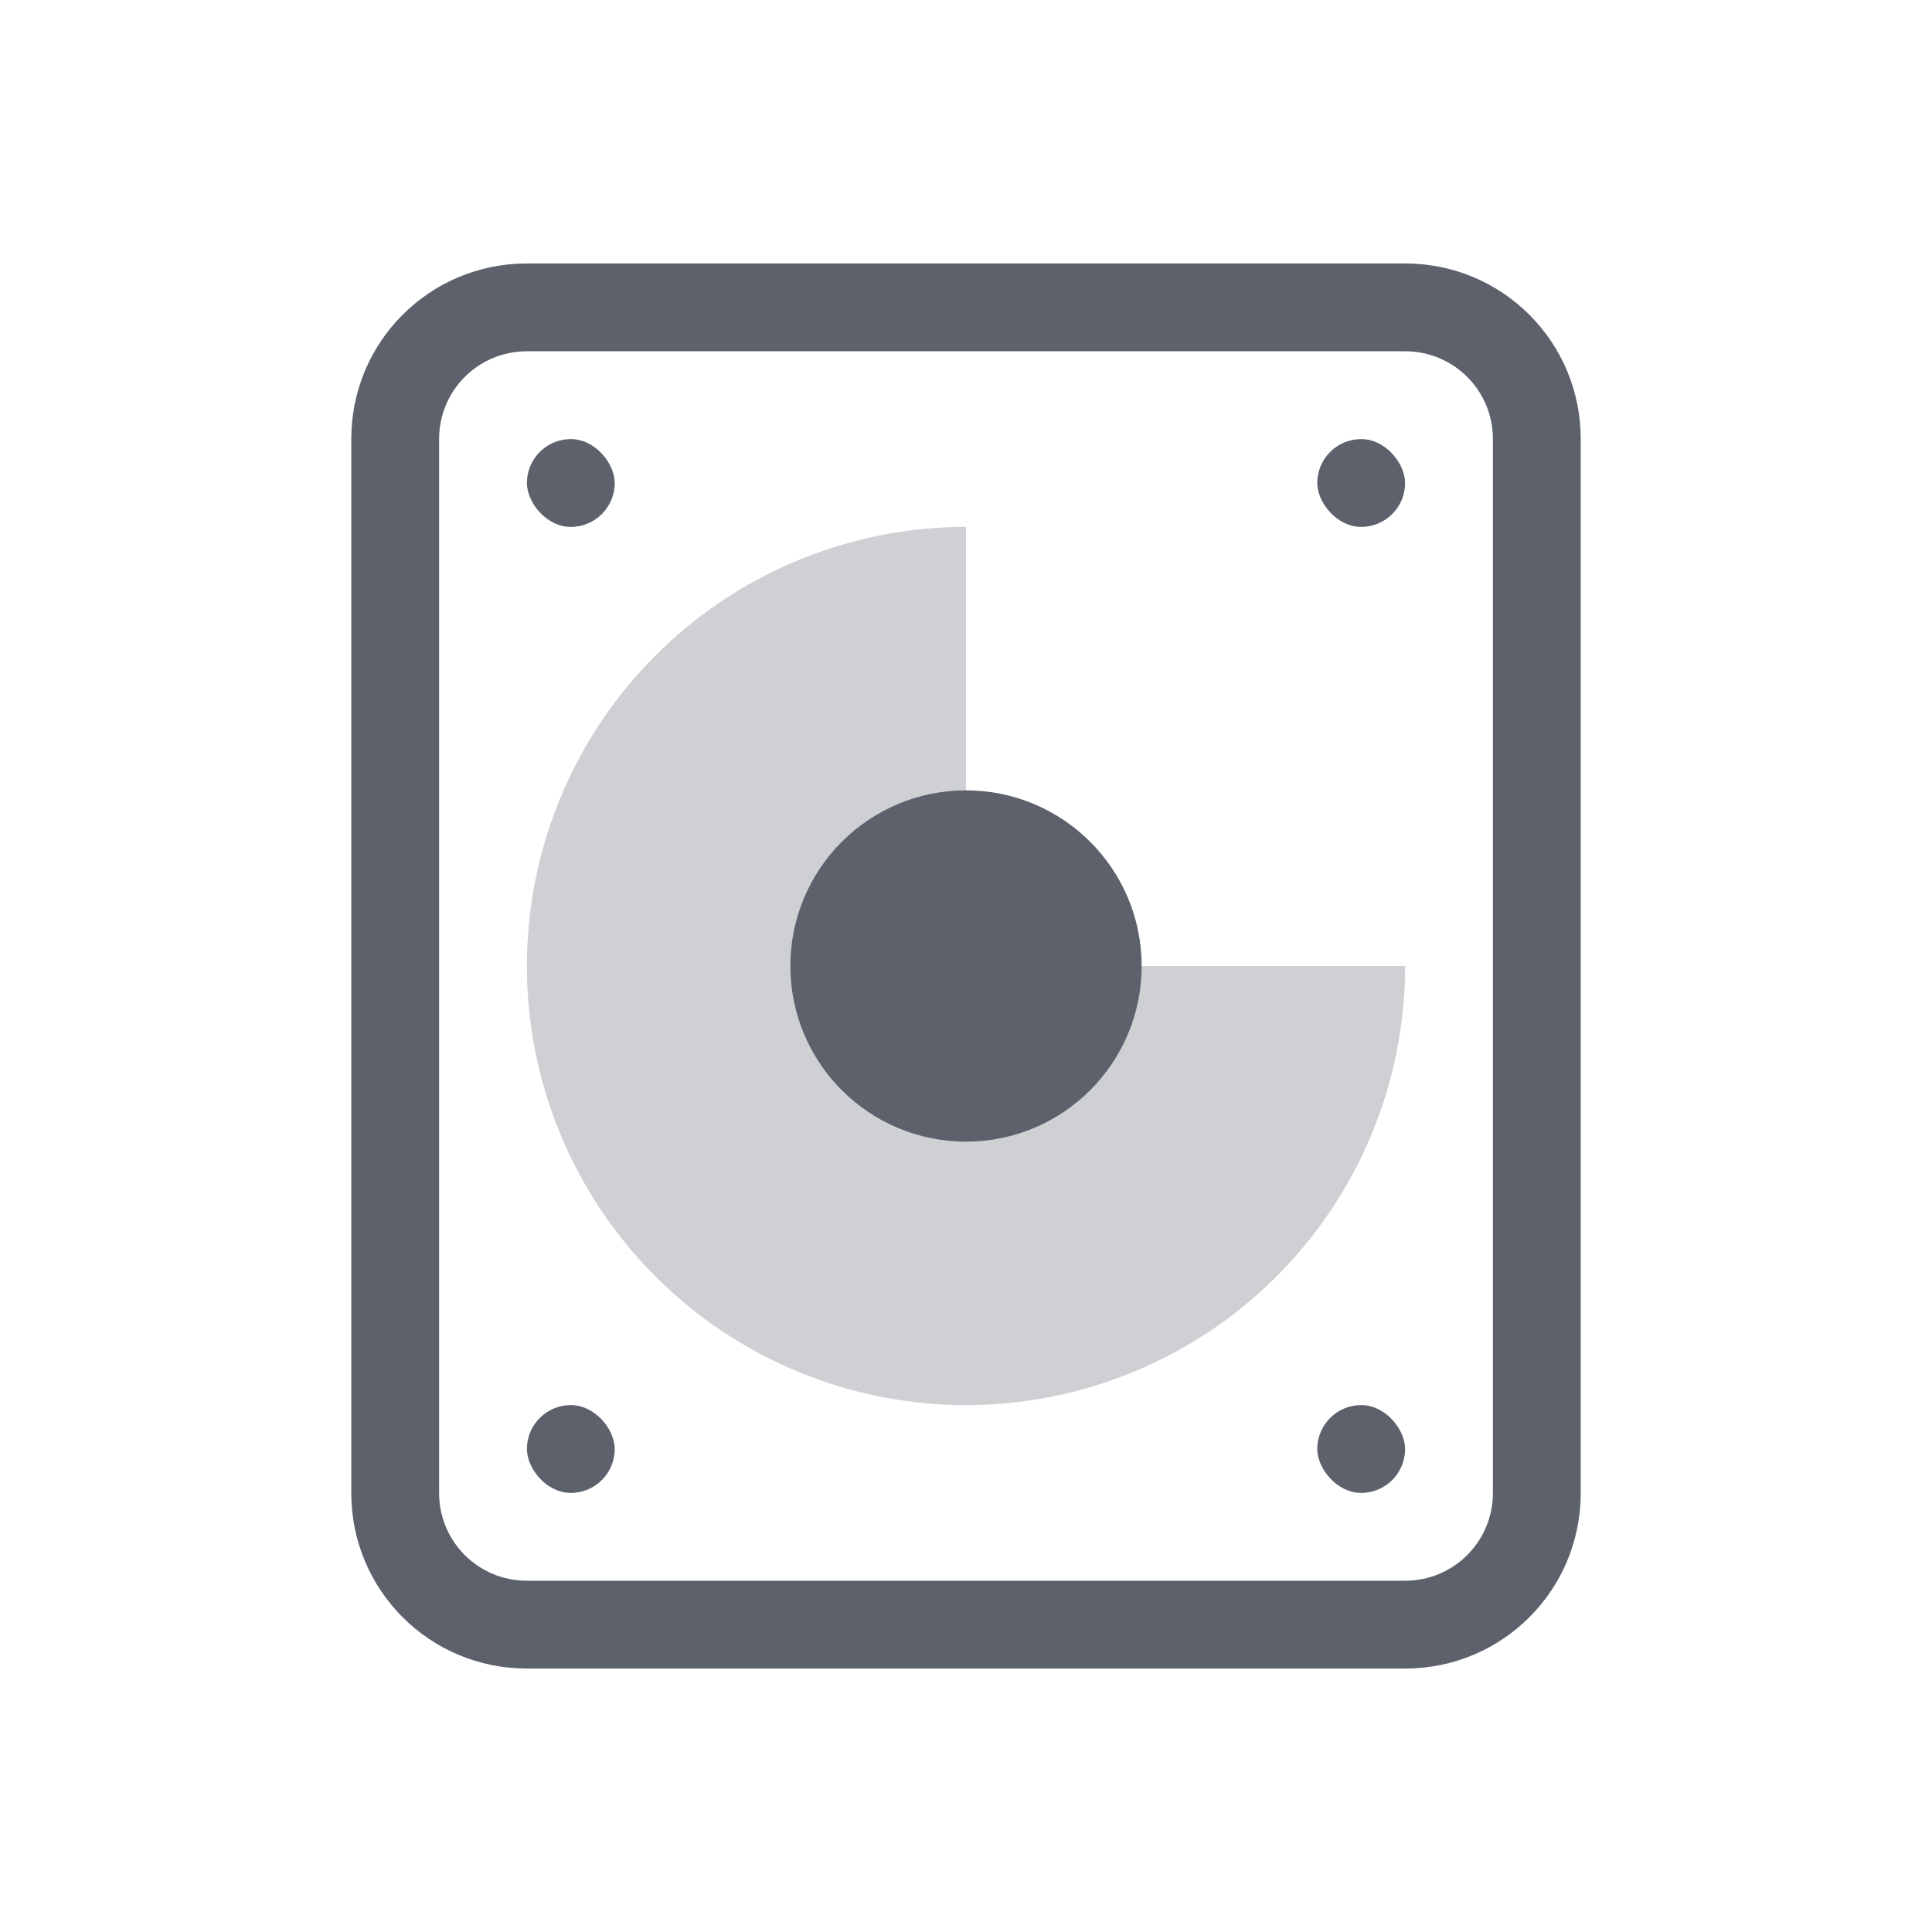 <svg width="22" height="22" version="1.1" viewBox="0 0 22 22" xmlns="http://www.w3.org/2000/svg">
 <g id="disk-quota" transform="translate(-326,-534.36)">
  <g transform="translate(329,537.36)" fill="#5c616c">
   <path d="m3 0c-1.108 0-2 0.892-2 2v12c0 1.108 0.892 2 2 2h10c1.108 0 2-0.892 2-2v-12c0-1.108-0.892-2-2-2zm0 1h10c0.554 0 1 0.446 1 1v12c0 0.554-0.446 1-1 1h-10c-0.554 0-1-0.446-1-1v-12c0-0.554 0.446-1 1-1z" style="paint-order:stroke fill markers"/>
   <rect x="3" y="2" width="1" height="1" ry=".5" style="paint-order:stroke fill markers"/>
   <rect x="12" y="2" width="1" height="1" ry=".5" style="paint-order:stroke fill markers"/>
   <rect x="3" y="13" width="1" height="1" ry=".5" style="paint-order:stroke fill markers"/>
   <rect x="12" y="13" width="1" height="1" ry=".5" style="paint-order:stroke fill markers"/>
  </g>
  <rect x="326" y="534.36" width="22" height="22" clip-rule="evenodd" fill-opacity="0" stroke-linejoin="round" stroke-miterlimit="1.414" stroke-width=".546"/>
  <path d="m337 540.36a5 5 0 0 0-5 5 5 5 0 0 0 5 5 5 5 0 0 0 5-5h-5z" fill="#5c616c" opacity=".3"/>
  <circle cx="337" cy="545.36" r="2" fill="#5c616c"/>
 </g>
 <g id="disk-quota-missing" transform="translate(-326,-534.36)">
  <g transform="translate(353,537.36)" fill="#5c616c">
   <path d="m3 0c-1.108 0-2 0.892-2 2v12c0 1.108 0.892 2 2 2h10c1.108 0 2-0.892 2-2v-12c0-1.108-0.892-2-2-2zm0 1h10c0.554 0 1 0.446 1 1v12c0 0.554-0.446 1-1 1h-10c-0.554 0-1-0.446-1-1v-12c0-0.554 0.446-1 1-1z" style="paint-order:stroke fill markers"/>
   <rect x="3" y="2" width="1" height="1" ry=".5" style="paint-order:stroke fill markers"/>
   <rect x="12" y="2" width="1" height="1" ry=".5" style="paint-order:stroke fill markers"/>
   <rect x="3" y="13" width="1" height="1" ry=".5" style="paint-order:stroke fill markers"/>
   <rect x="12" y="13" width="1" height="1" ry=".5" style="paint-order:stroke fill markers"/>
  </g>
  <rect x="350" y="534.36" width="22" height="22" clip-rule="evenodd" fill-opacity="0" stroke-linejoin="round" stroke-miterlimit="1.414" stroke-width=".546"/>
  <path d="m361 540.36a5 5 0 0 0-5 5 5 5 0 0 0 5 5 5 5 0 0 0 5-5h-5z" fill="#5c616c" opacity=".3"/>
  <circle cx="361" cy="545.36" r="2" fill="#5c616c"/>
  <path d="m370 545.36c-0.552 0-1 0.448-1 1s0.448 4 1 4 1-3.448 1-4-0.448-1-1-1zm0 6a1 1 0 0 0-1 1 1 1 0 0 0 1 1 1 1 0 0 0 1-1 1 1 0 0 0-1-1z" fill="#f47750"/>
 </g>
 <g id="disk-quota-critical" transform="translate(-255,-534.36)">
  <g transform="translate(353,537.36)" fill="#5c616c">
   <path d="m3 0c-1.108 0-2 0.892-2 2v12c0 1.108 0.892 2 2 2h10c1.108 0 2-0.892 2-2v-12c0-1.108-0.892-2-2-2zm0 1h10c0.554 0 1 0.446 1 1v12c0 0.554-0.446 1-1 1h-10c-0.554 0-1-0.446-1-1v-12c0-0.554 0.446-1 1-1z" style="paint-order:stroke fill markers"/>
   <rect x="3" y="2" width="1" height="1" ry=".5" style="paint-order:stroke fill markers"/>
   <rect x="12" y="2" width="1" height="1" ry=".5" style="paint-order:stroke fill markers"/>
   <rect x="3" y="13" width="1" height="1" ry=".5" style="paint-order:stroke fill markers"/>
   <rect x="12" y="13" width="1" height="1" ry=".5" style="paint-order:stroke fill markers"/>
  </g>
  <rect x="350" y="534.36" width="22" height="22" clip-rule="evenodd" fill-opacity="0" stroke-linejoin="round" stroke-miterlimit="1.414" stroke-width=".546"/>
  <path d="m361 540.36a5 5 0 0 0-5 5 5 5 0 0 0 5 5 5 5 0 0 0 5-5h-5z" fill="#e74c3c" opacity=".3"/>
  <circle cx="361" cy="545.36" r="2" fill="#e74c3c"/>
  <path d="m370 545.36c-0.552 0-1 0.448-1 1s0.448 4 1 4 1-3.448 1-4-0.448-1-1-1zm0 6a1 1 0 0 0-1 1 1 1 0 0 0 1 1 1 1 0 0 0 1-1 1 1 0 0 0-1-1z" fill="#e74c3c"/>
 </g>
 <g id="disk-quota-low" transform="translate(-278,-534.36)">
  <g transform="translate(329,537.36)" fill="#5c616c">
   <path d="m3 0c-1.108 0-2 0.892-2 2v12c0 1.108 0.892 2 2 2h10c1.108 0 2-0.892 2-2v-12c0-1.108-0.892-2-2-2zm0 1h10c0.554 0 1 0.446 1 1v12c0 0.554-0.446 1-1 1h-10c-0.554 0-1-0.446-1-1v-12c0-0.554 0.446-1 1-1z" style="paint-order:stroke fill markers"/>
   <rect x="3" y="2" width="1" height="1" ry=".5" style="paint-order:stroke fill markers"/>
   <rect x="12" y="2" width="1" height="1" ry=".5" style="paint-order:stroke fill markers"/>
   <rect x="3" y="13" width="1" height="1" ry=".5" style="paint-order:stroke fill markers"/>
   <rect x="12" y="13" width="1" height="1" ry=".5" style="paint-order:stroke fill markers"/>
  </g>
  <rect x="326" y="534.36" width="22" height="22" clip-rule="evenodd" fill-opacity="0" stroke-linejoin="round" stroke-miterlimit="1.414" stroke-width=".546"/>
  <path d="m337 540.36a5 5 0 0 0-5 5 5 5 0 0 0 5 5 5 5 0 0 0 5-5h-5z" fill="#fdbc4b" opacity=".3"/>
  <circle cx="337" cy="545.36" r="2" fill="#fdbc4b"/>
 </g>
 <g id="disk-quota-high" transform="translate(-255,-534.36)">
  <g transform="translate(329,537.36)" fill="#5c616c">
   <path d="m3 0c-1.108 0-2 0.892-2 2v12c0 1.108 0.892 2 2 2h10c1.108 0 2-0.892 2-2v-12c0-1.108-0.892-2-2-2zm0 1h10c0.554 0 1 0.446 1 1v12c0 0.554-0.446 1-1 1h-10c-0.554 0-1-0.446-1-1v-12c0-0.554 0.446-1 1-1z" style="paint-order:stroke fill markers"/>
   <rect x="3" y="2" width="1" height="1" ry=".5" style="paint-order:stroke fill markers"/>
   <rect x="12" y="2" width="1" height="1" ry=".5" style="paint-order:stroke fill markers"/>
   <rect x="3" y="13" width="1" height="1" ry=".5" style="paint-order:stroke fill markers"/>
   <rect x="12" y="13" width="1" height="1" ry=".5" style="paint-order:stroke fill markers"/>
  </g>
  <rect x="326" y="534.36" width="22" height="22" clip-rule="evenodd" fill-opacity="0" stroke-linejoin="round" stroke-miterlimit="1.414" stroke-width=".546"/>
  <path d="m337 540.36a5 5 0 0 0-5 5 5 5 0 0 0 5 5 5 5 0 0 0 5-5h-5z" fill="#e74c3c" opacity=".3"/>
  <circle cx="337" cy="545.36" r="2" fill="#e74c3c"/>
 </g>
</svg>
